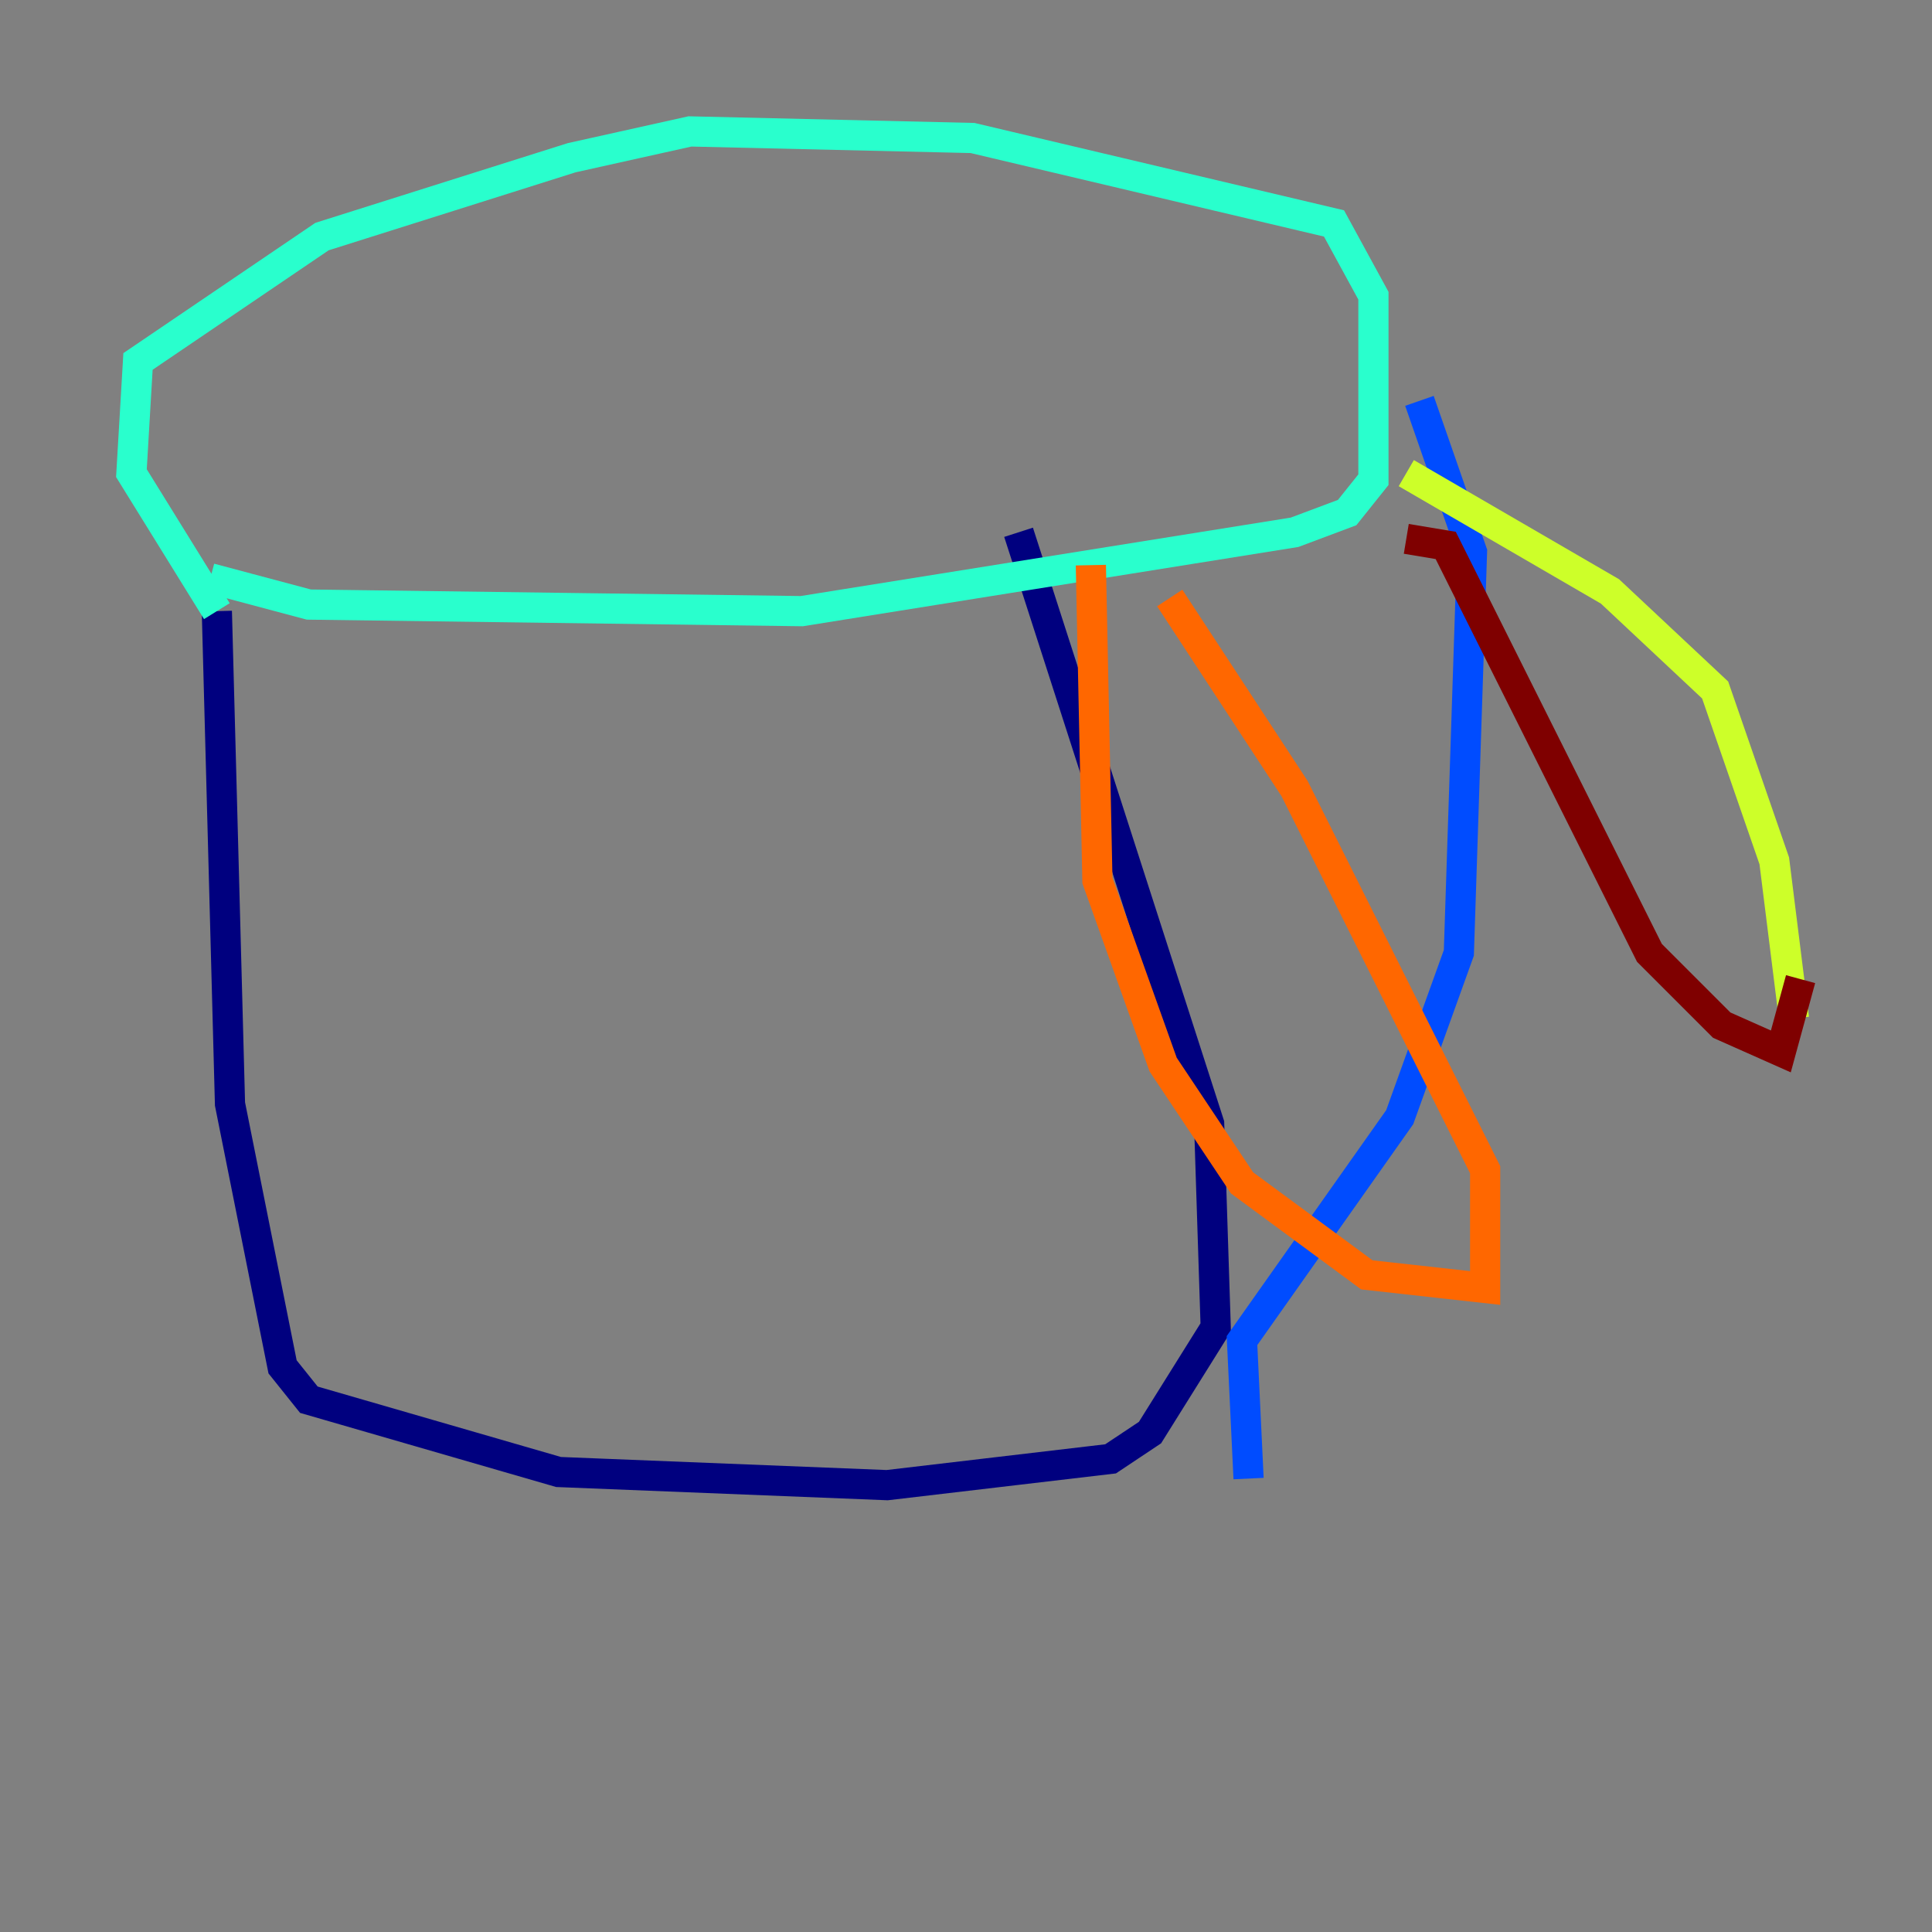<?xml version="1.0" encoding="utf-8" ?>
<svg baseProfile="tiny" height="128" version="1.2" viewBox="0,0,128,128" width="128" xmlns="http://www.w3.org/2000/svg" xmlns:ev="http://www.w3.org/2001/xml-events" xmlns:xlink="http://www.w3.org/1999/xlink"><rect x="0" y="0" width="128" height="128" fill="#808080" stroke="none"/><defs /><polyline fill="none" points="14.367,40.49 15.238,73.143 18.721,90.558 20.463,92.735 37.007,97.524 58.776,98.395 73.578,96.653 76.191,94.912 80.544,87.946 80.109,74.449 67.483,35.265" stroke="#00007f" stroke-width="2" /><polyline fill="none" points="82.721,97.959 82.286,88.816 92.735,74.014 96.653,63.129 97.524,36.571 94.041,26.558" stroke="#004cff" stroke-width="2" /><polyline fill="none" points="14.367,40.49 8.707,31.347 9.143,23.946 21.333,15.674 37.878,10.449 45.714,8.707 64.435,9.143 88.381,14.803 90.993,19.592 90.993,31.782 89.252,33.959 85.769,35.265 53.116,40.49 20.463,40.054 13.932,38.313" stroke="#29ffcd" stroke-width="2" /><polyline fill="none" points="93.17,31.347 106.667,39.184 113.633,45.714 117.551,57.034 118.857,67.483" stroke="#cdff29" stroke-width="2" /><polyline fill="none" points="72.272,37.442 72.707,58.34 77.061,70.531 82.286,78.367 90.558,84.463 98.395,85.333 98.395,77.497 85.769,52.245 77.497,39.619" stroke="#ff6700" stroke-width="2" /><polyline fill="none" points="93.17,35.701 95.782,36.136 109.279,63.129 114.068,67.918 117.986,69.66 119.293,64.871" stroke="#7f0000" stroke-width="2" /></svg>